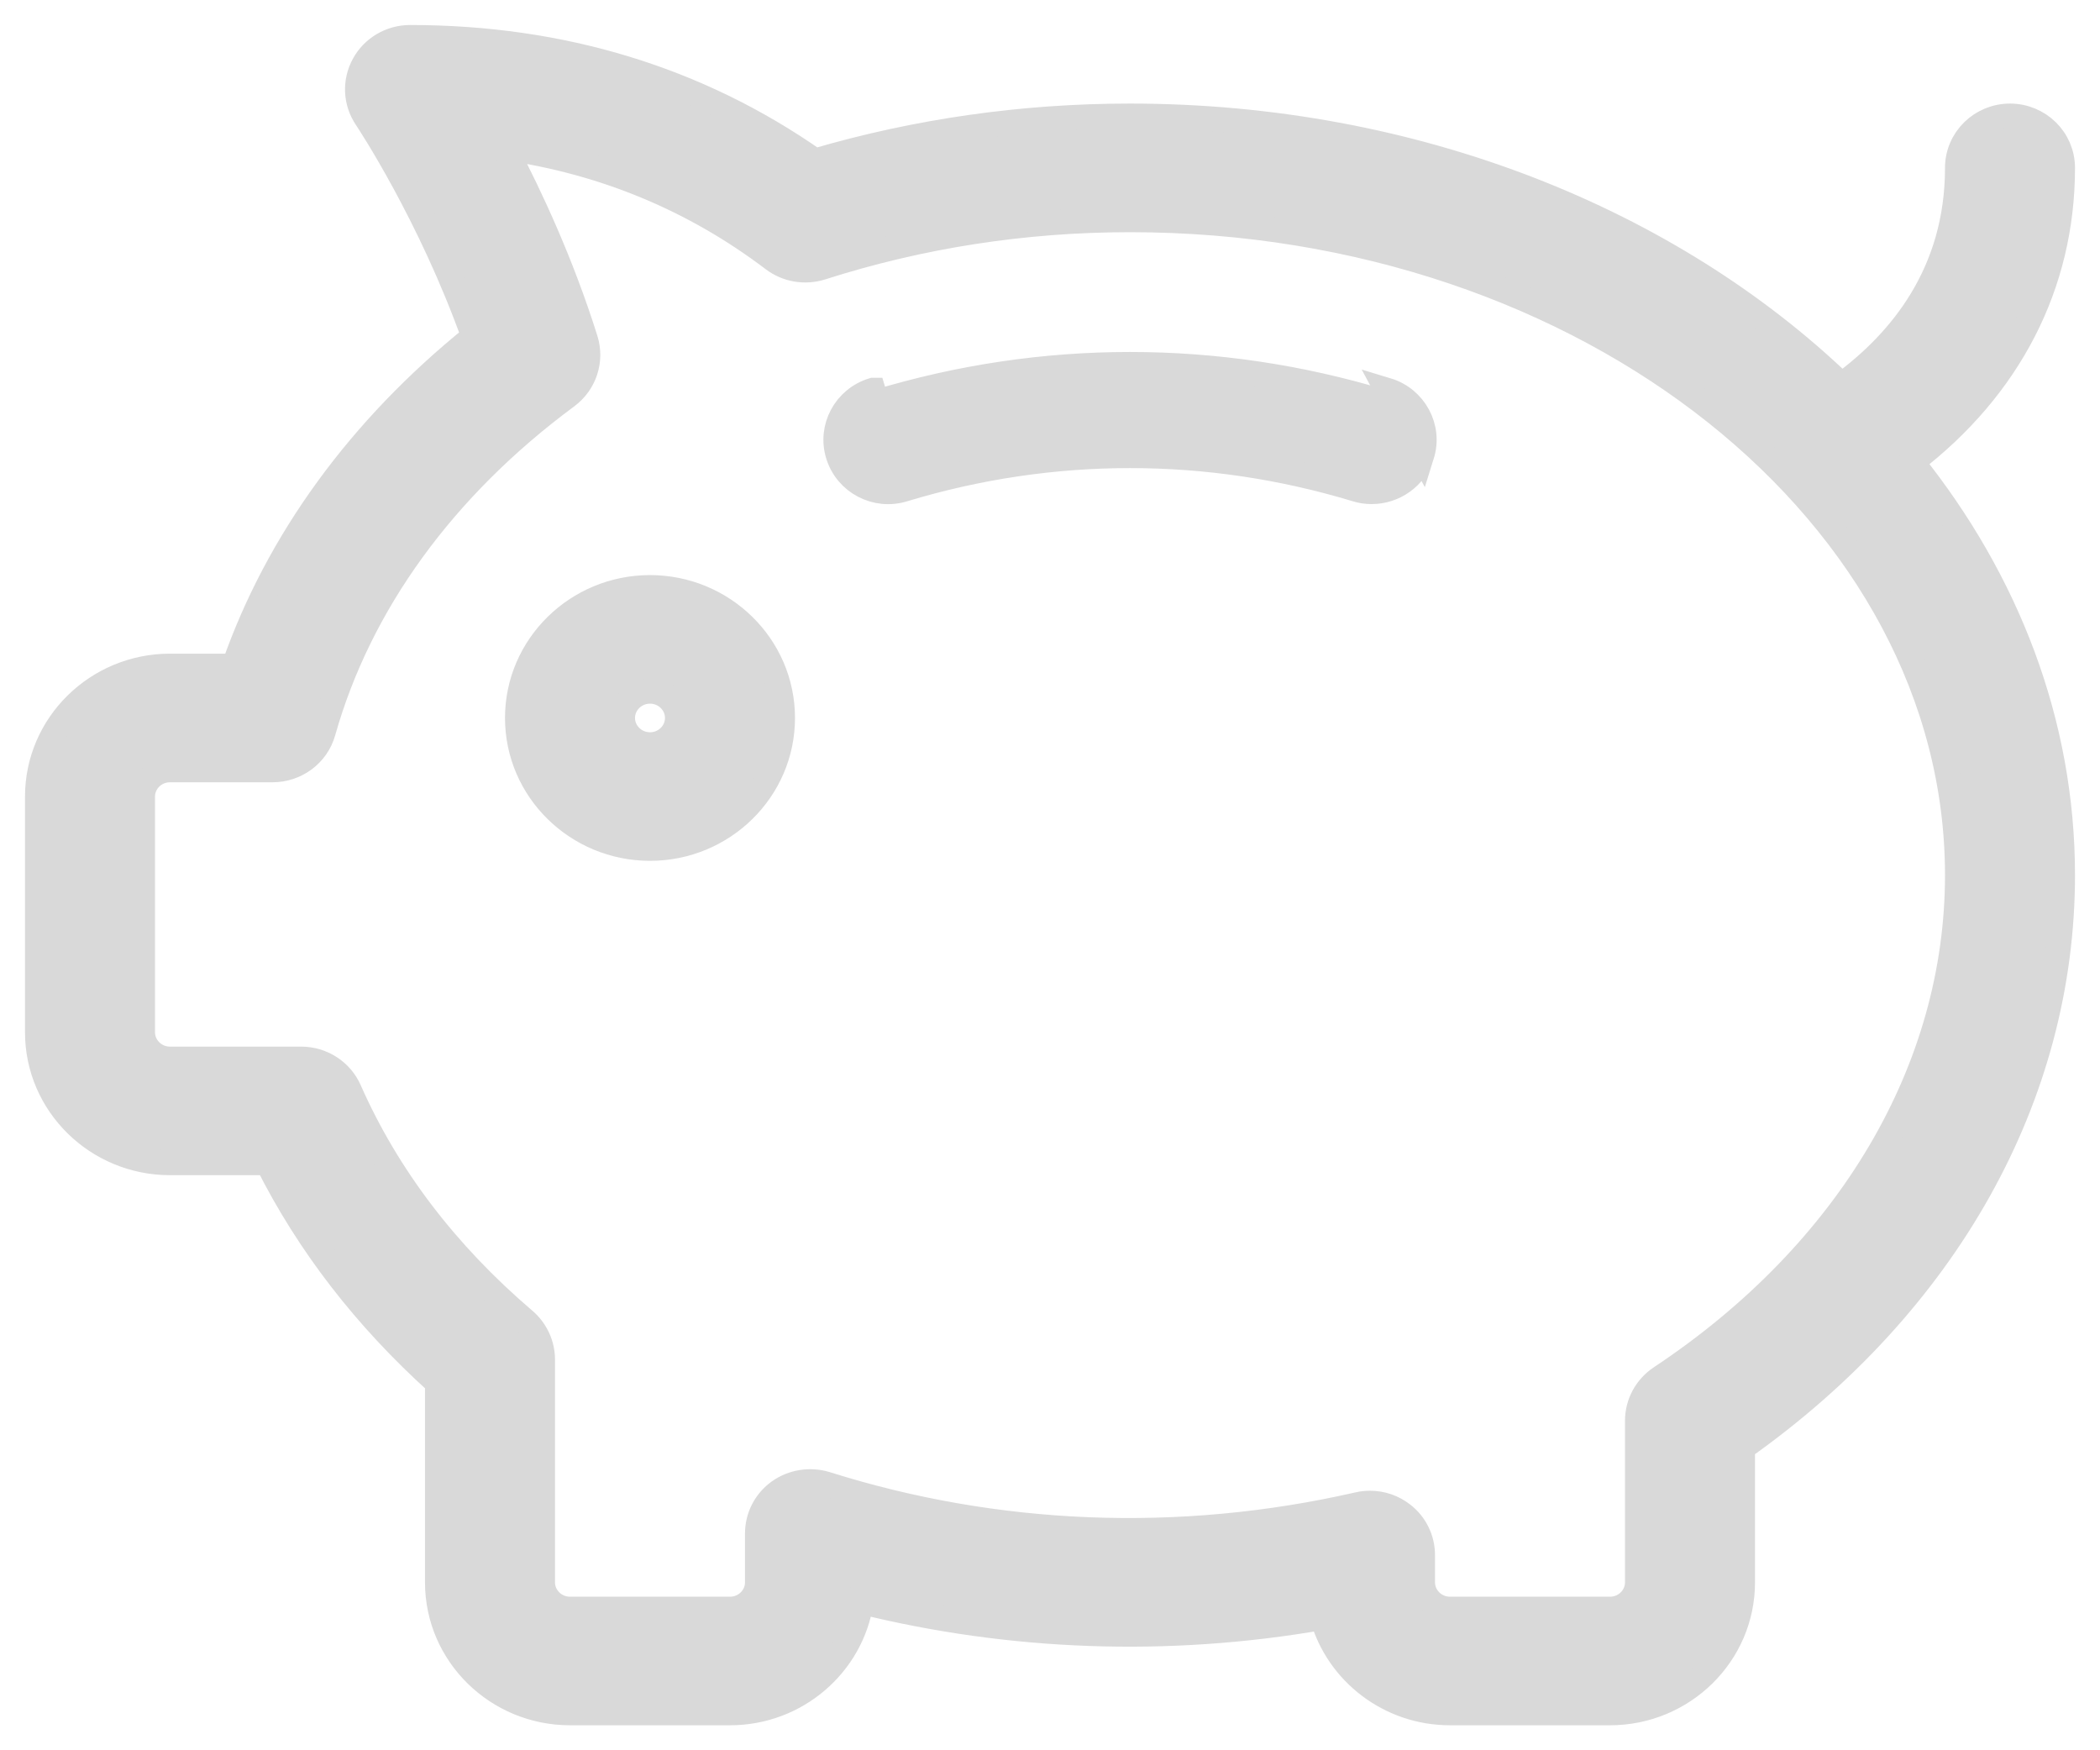 <svg width="42" height="35" viewBox="0 0 42 35" fill="none" xmlns="http://www.w3.org/2000/svg">
<path d="M28.436 9.1C28.296 9.548 27.878 9.83 27.432 9.83C27.331 9.83 27.227 9.816 27.123 9.783C24.158 8.886 21.042 8.886 18.077 9.783C17.524 9.957 16.936 9.648 16.765 9.1M28.436 9.1L27.667 8.043C24.349 7.037 20.851 7.037 17.533 8.043L17.461 7.804C17.461 7.804 17.461 7.804 17.46 7.804C16.908 7.971 16.593 8.551 16.765 9.1M28.436 9.1C28.608 8.551 28.292 7.971 27.74 7.804L28.436 9.1ZM16.765 9.1C16.765 9.1 16.765 9.1 16.765 9.1L17.003 9.025L16.765 9.1C16.765 9.1 16.765 9.1 16.765 9.1ZM16.426 5.35L16.426 5.35L16.428 5.349C18.413 4.714 20.49 4.393 22.6 4.393C31.783 4.393 39.15 10.323 39.15 17.5C39.15 21.369 37.001 25.037 33.214 27.55L33.214 27.55C32.926 27.742 32.75 28.062 32.75 28.409V31.643C32.75 31.933 32.508 32.179 32.2 32.179H29C28.693 32.179 28.45 31.933 28.45 31.643V31.096C28.45 30.781 28.305 30.48 28.052 30.285C27.863 30.136 27.633 30.06 27.4 30.06C27.323 30.06 27.243 30.068 27.163 30.087C23.582 30.904 19.916 30.748 16.519 29.676L16.515 29.675C16.201 29.581 15.856 29.634 15.585 29.824L15.583 29.826C15.311 30.02 15.15 30.331 15.15 30.664V31.643C15.15 31.933 14.908 32.179 14.6 32.179H11.4C11.093 32.179 10.85 31.933 10.85 31.643V27.186C10.85 26.886 10.716 26.6 10.489 26.403L10.487 26.402C8.918 25.063 7.742 23.515 6.986 21.802C6.818 21.42 6.437 21.179 6.023 21.179H3.4C3.093 21.179 2.85 20.933 2.85 20.643V15.929C2.85 15.638 3.093 15.393 3.4 15.393H5.451C5.92 15.393 6.336 15.088 6.463 14.636C7.188 12.072 8.868 9.75 11.336 7.925L11.336 7.925C11.689 7.663 11.841 7.211 11.709 6.79L11.709 6.79C11.233 5.276 10.613 3.939 10.094 2.953C12.084 3.239 13.884 3.986 15.465 5.184L15.465 5.184C15.741 5.393 16.097 5.451 16.426 5.35ZM13 13.821C13.308 13.821 13.55 14.067 13.55 14.357C13.55 14.647 13.308 14.893 13 14.893C12.693 14.893 12.45 14.647 12.45 14.357C12.45 14.067 12.693 13.821 13 13.821ZM13 16.964C14.457 16.964 15.65 15.799 15.65 14.357C15.65 12.915 14.457 11.75 13 11.75C11.543 11.75 10.35 12.915 10.35 14.357C10.35 15.799 11.543 16.964 13 16.964ZM41.25 17.5C41.25 14.451 40.138 11.614 38.239 9.24C40.18 7.75 41.25 5.699 41.25 3.357C41.25 2.781 40.776 2.321 40.2 2.321C39.625 2.321 39.15 2.781 39.15 3.357C39.15 5.459 38.017 6.832 36.832 7.7C33.403 4.408 28.292 2.321 22.6 2.321C20.453 2.321 18.336 2.623 16.301 3.22C13.953 1.578 11.228 0.75 8.2 0.75C7.816 0.75 7.459 0.959 7.277 1.295C7.093 1.631 7.11 2.04 7.326 2.359C7.379 2.44 8.604 4.289 9.477 6.73C7.198 8.567 5.556 10.82 4.681 13.321H3.4C1.943 13.321 0.75 14.487 0.75 15.929V20.643C0.75 22.085 1.943 23.25 3.4 23.25H5.352C6.167 24.873 7.308 26.35 8.75 27.651V31.643C8.75 33.085 9.943 34.25 11.4 34.25H14.6C15.925 34.25 17.032 33.286 17.222 32.026C20.204 32.763 23.342 32.885 26.448 32.344C26.761 33.444 27.789 34.25 29 34.25H32.2C33.657 34.25 34.85 33.085 34.85 31.643V28.95C38.914 26.073 41.25 21.93 41.25 17.5Z" fill="#D9D9D9" stroke="#D9D9D9" stroke-width="0.5"/>
</svg>
